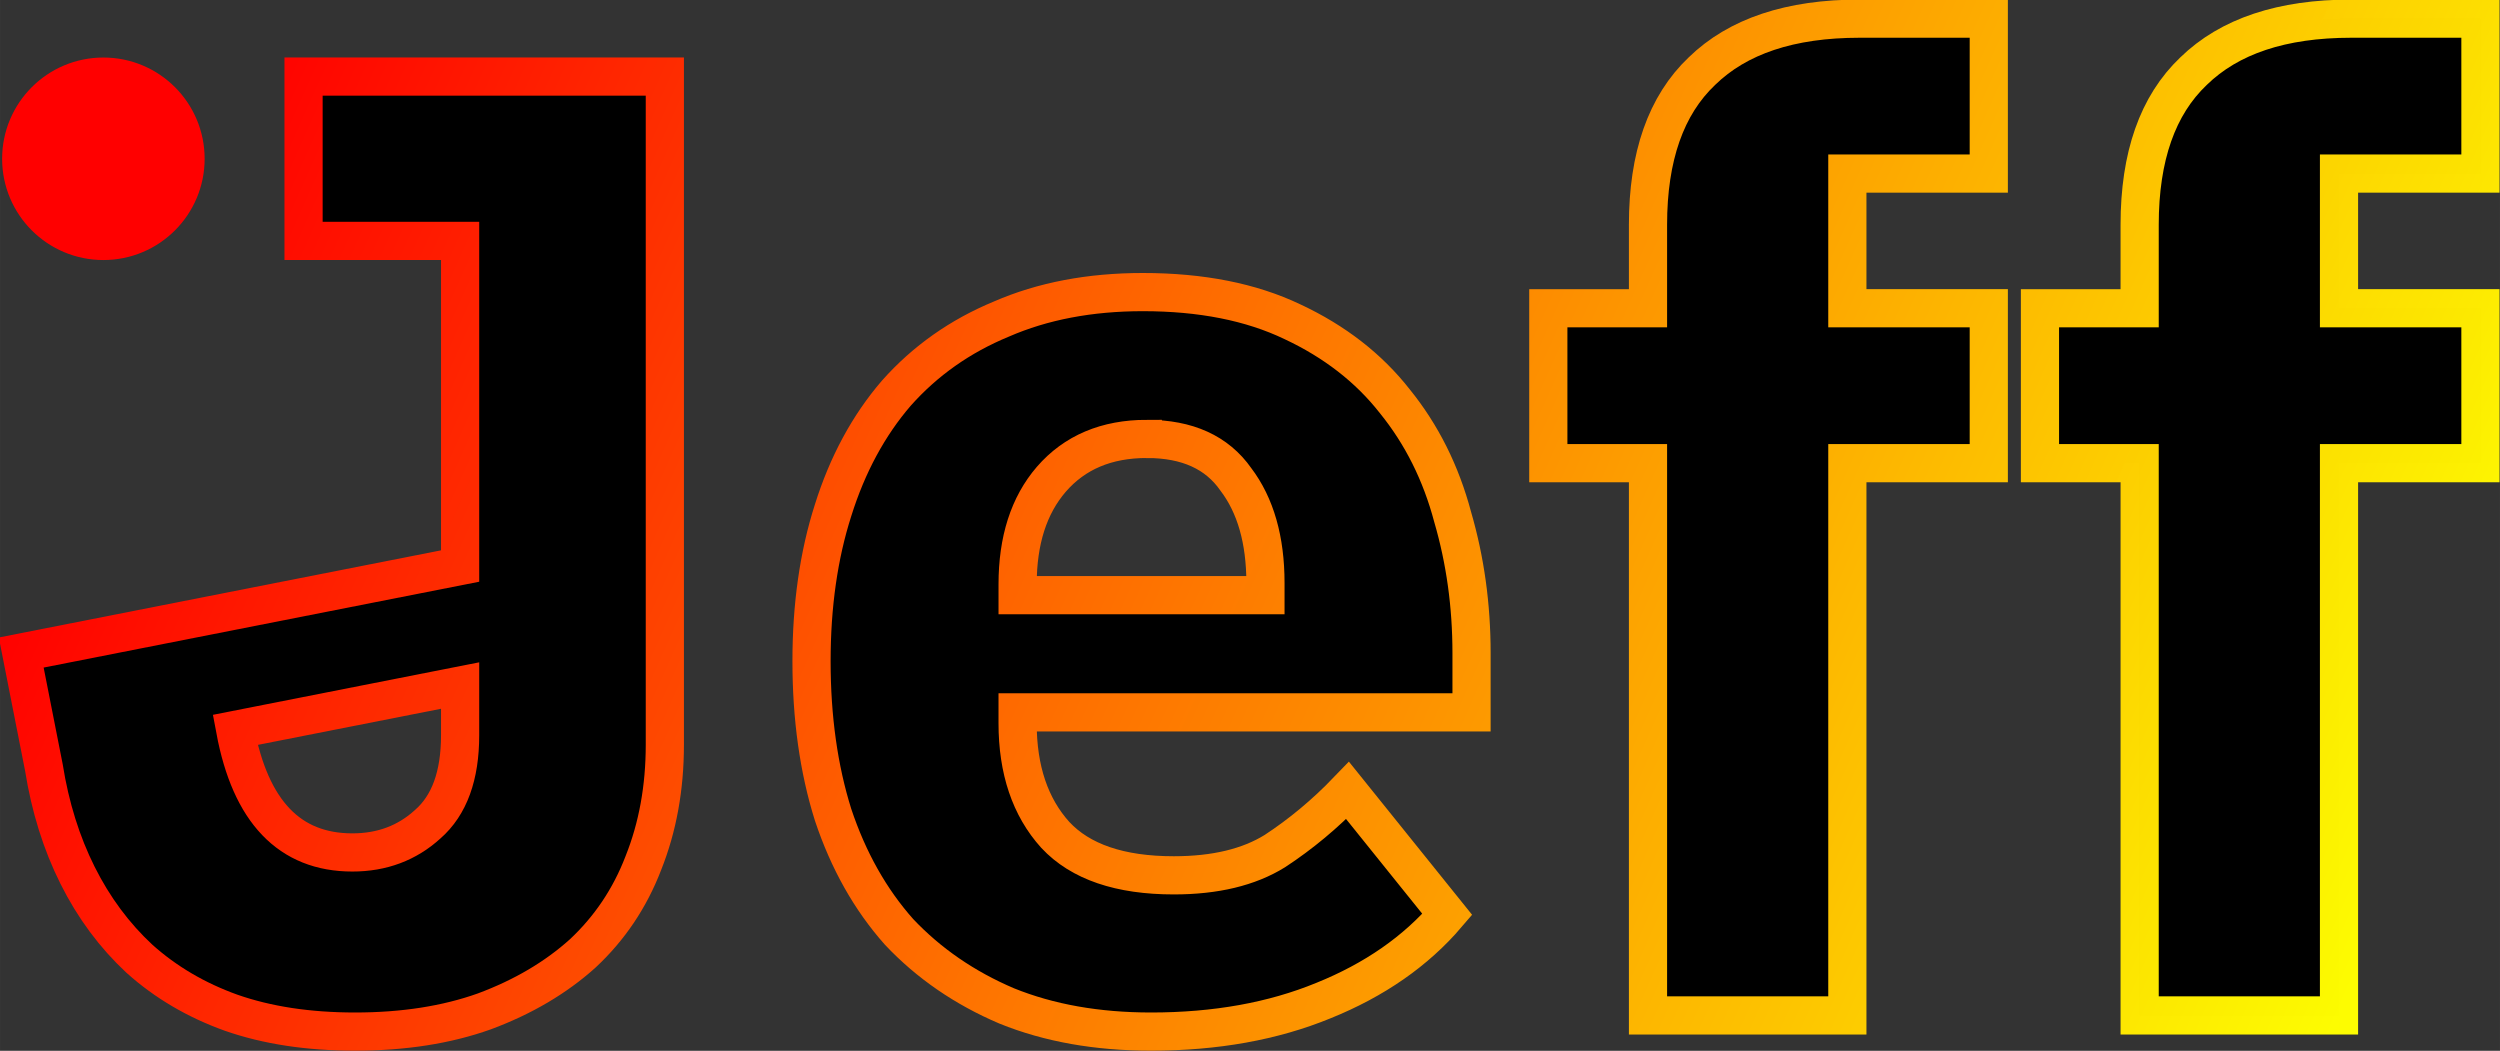 <?xml version="1.0" encoding="UTF-8" standalone="no"?>
<!-- Created with Inkscape (http://www.inkscape.org/) -->

<svg
   width="1000"
   height="420.323"
   viewBox="0 0 264.583 111.211"
   version="1.1"
   id="svg11612"
   inkscape:version="1.1.1 (3bf5ae0d25, 2021-09-20, custom)"
   sodipodi:docname="Jeff (logo).svg"
   inkscape:export-filename="/home/markcda/Документы/Творческая Корпорация/02. CRB - Cerber Cyber Agency (IT)/Проекты/02. CC Jeff (чат-бот)/Арты/2022.01.15 - Jeff (at glance)/Эксперименты с цветами/Jeff (logo).png"
   inkscape:export-xdpi="192"
   inkscape:export-ydpi="192"
   xmlns:inkscape="http://www.inkscape.org/namespaces/inkscape"
   xmlns:sodipodi="http://sodipodi.sourceforge.net/DTD/sodipodi-0.dtd"
   xmlns:xlink="http://www.w3.org/1999/xlink"
   xmlns="http://www.w3.org/2000/svg"
   xmlns:svg="http://www.w3.org/2000/svg">
  <rect x="0" y="0" width="264.583" height="111.211" fill="#333333" stroke="none"/>
  <sodipodi:namedview
     id="namedview11614"
     pagecolor="#ffffff"
     bordercolor="#666666"
     borderopacity="1.0"
     inkscape:pageshadow="2"
     inkscape:pageopacity="0.0"
     inkscape:pagecheckerboard="0"
     inkscape:document-units="mm"
     showgrid="false"
     fit-margin-top="0"
     fit-margin-left="0"
     fit-margin-right="0"
     fit-margin-bottom="0"
     units="px"
     inkscape:zoom="0.4944234"
     inkscape:cx="1025.4369"
     inkscape:cy="325.63184"
     inkscape:window-width="1366"
     inkscape:window-height="739"
     inkscape:window-x="0"
     inkscape:window-y="0"
     inkscape:window-maximized="1"
     inkscape:current-layer="layer1" />
  <defs
     id="defs11609">
    <linearGradient
       inkscape:collect="always"
       xlink:href="#linearGradient1135"
       id="linearGradient1137-6"
       x1="220.601"
       y1="114.2"
       x2="845.356"
       y2="393.001"
       gradientUnits="userSpaceOnUse"
       gradientTransform="matrix(0.265,0,0,0.265,-359.017,-141.295)" />
    <linearGradient
       inkscape:collect="always"
       id="linearGradient1135">
      <stop
         style="stop-color:#ff0000;stop-opacity:1"
         offset="0"
         id="stop1131" />
      <stop
         style="stop-color:#fffe00;stop-opacity:0.988"
         offset="1"
         id="stop1133" />
    </linearGradient>
    <linearGradient
       inkscape:collect="always"
       xlink:href="#linearGradient1135"
       id="linearGradient9308"
       x1="-300.65"
       y1="-111.08"
       x2="-135.352"
       y2="-37.314"
       gradientUnits="userSpaceOnUse" />
    <linearGradient
       inkscape:collect="always"
       xlink:href="#linearGradient1135"
       id="linearGradient11748"
       gradientUnits="userSpaceOnUse"
       x1="-300.65"
       y1="-111.08"
       x2="-135.352"
       y2="-37.314" />
    <linearGradient
       inkscape:collect="always"
       xlink:href="#linearGradient1135"
       id="linearGradient11750"
       gradientUnits="userSpaceOnUse"
       x1="-300.65"
       y1="-111.08"
       x2="-135.352"
       y2="-37.314" />
    <linearGradient
       inkscape:collect="always"
       xlink:href="#linearGradient1135"
       id="linearGradient11752"
       gradientUnits="userSpaceOnUse"
       x1="-300.65"
       y1="-111.08"
       x2="-135.352"
       y2="-37.314" />
  </defs>
  <g
     inkscape:label="Слой 1"
     inkscape:groupmode="layer"
     id="layer1"
     transform="translate(16.687,-59.74)">
    <g
       id="g11462"
       transform="matrix(1.347,0,0,1.347,413.177,217.468)">
      <path
         id="path1035-4"
         style="font-weight:bold;font-size:105.833px;line-height:1.25;font-family:'IBM Plex Sans';-inkscape-font-specification:'IBM Plex Sans Bold';text-align:end;text-anchor:end;fill:#000000;fill-opacity:1;stroke:url(#linearGradient1137-6);stroke-width:3;stroke-miterlimit:4;stroke-dasharray:none"
         d="m -295.277,-111.079 v 12.911 l 12.301,3e-6 v 25.545 l -34.484,6.797 1.782,9.039 c 0.494,3.104 1.376,5.927 2.646,8.467 1.27,2.54 2.893,4.727 4.868,6.561 2.046,1.834 4.445,3.246 7.196,4.233 2.822,0.988 6.067,1.482 9.736,1.482 3.81,0 7.197,-0.529 10.16,-1.587 3.034,-1.129 5.609,-2.646 7.726,-4.551 2.117,-1.976 3.704,-4.339 4.762,-7.091 1.129,-2.822 1.693,-5.926 1.693,-9.313 v -7.817 -9.39 -35.285 z m 12.301,47.846 v 3.906 c 0,3.175 -0.847,5.503 -2.54,6.985 -1.623,1.482 -3.598,2.223 -5.927,2.223 -4.938,0 -8.007,-3.21 -9.207,-9.629 z"
         sodipodi:nodetypes="ccccccsccscccscccccscscc" />
      <circle
         style="fill:#ff0000;fill-opacity:1;stroke:#ff0000;stroke-width:3;stroke-linejoin:bevel;stroke-miterlimit:4;stroke-dasharray:none;stroke-opacity:1"
         id="circle9080"
         cx="-311.005"
         cy="-104.62"
         r="6.456" />
      <g
         aria-label="eff"
         id="text11034"
         style="font-weight:bold;font-size:105.833px;line-height:1.25;font-family:'IBM Plex Sans';-inkscape-font-specification:'IBM Plex Sans Bold';text-align:end;text-anchor:end;stroke:url(#linearGradient9308);stroke-width:3;stroke-miterlimit:4;stroke-dasharray:none">
        <path
           d="m -228.696,-36.044 q -6.35,0 -11.324,-2.011 -4.974,-2.117 -8.467,-5.821 -3.387,-3.81 -5.186,-9.207 -1.693,-5.397 -1.693,-12.065 0,-6.562 1.693,-11.853 1.693,-5.397 4.974,-9.207 3.387,-3.81 8.255,-5.821 4.868,-2.117 11.112,-2.117 6.879,0 11.747,2.328 4.974,2.328 8.043,6.244 3.175,3.916 4.551,9.102 1.482,5.08 1.482,10.689 v 4.657 h -35.666 v 0.847 q 0,5.503 2.963,8.784 2.963,3.175 9.313,3.175 4.868,0 7.937,-1.905 3.069,-2.011 5.715,-4.762 l 7.832,9.737 q -3.704,4.339 -9.737,6.773 -5.927,2.434 -13.547,2.434 z m -0.318,-46.567 q -4.762,0 -7.514,3.175 -2.646,3.069 -2.646,8.255 v 0.847 h 19.473 v -0.952 q 0,-5.08 -2.328,-8.149 -2.222,-3.175 -6.985,-3.175 z"
           id="path18320"
           style="stroke:url(#linearGradient11748);stroke-width:3;stroke-miterlimit:4;stroke-dasharray:none" />
        <path
           d="m -189.644,-80.705 h -7.832 v -12.171 h 7.832 v -6.562 q 0,-8.043 4.233,-12.065 4.233,-4.127 12.382,-4.127 h 10.16 v 12.171 h -11.112 v 10.583 h 11.112 v 12.171 h -11.112 v 43.392 h -15.663 z"
           id="path18322"
           style="stroke:url(#linearGradient11750);stroke-width:3;stroke-miterlimit:4;stroke-dasharray:none" />
        <path
           d="m -151.015,-80.705 h -7.832 v -12.171 h 7.832 v -6.562 q 0,-8.043 4.233,-12.065 4.233,-4.127 12.382,-4.127 h 10.16 v 12.171 h -11.112 v 10.583 h 11.112 v 12.171 h -11.112 v 43.392 h -15.663 z"
           id="path18324"
           style="stroke:url(#linearGradient11752);stroke-width:3;stroke-miterlimit:4;stroke-dasharray:none" />
      </g>
    </g>
  </g>
</svg>
